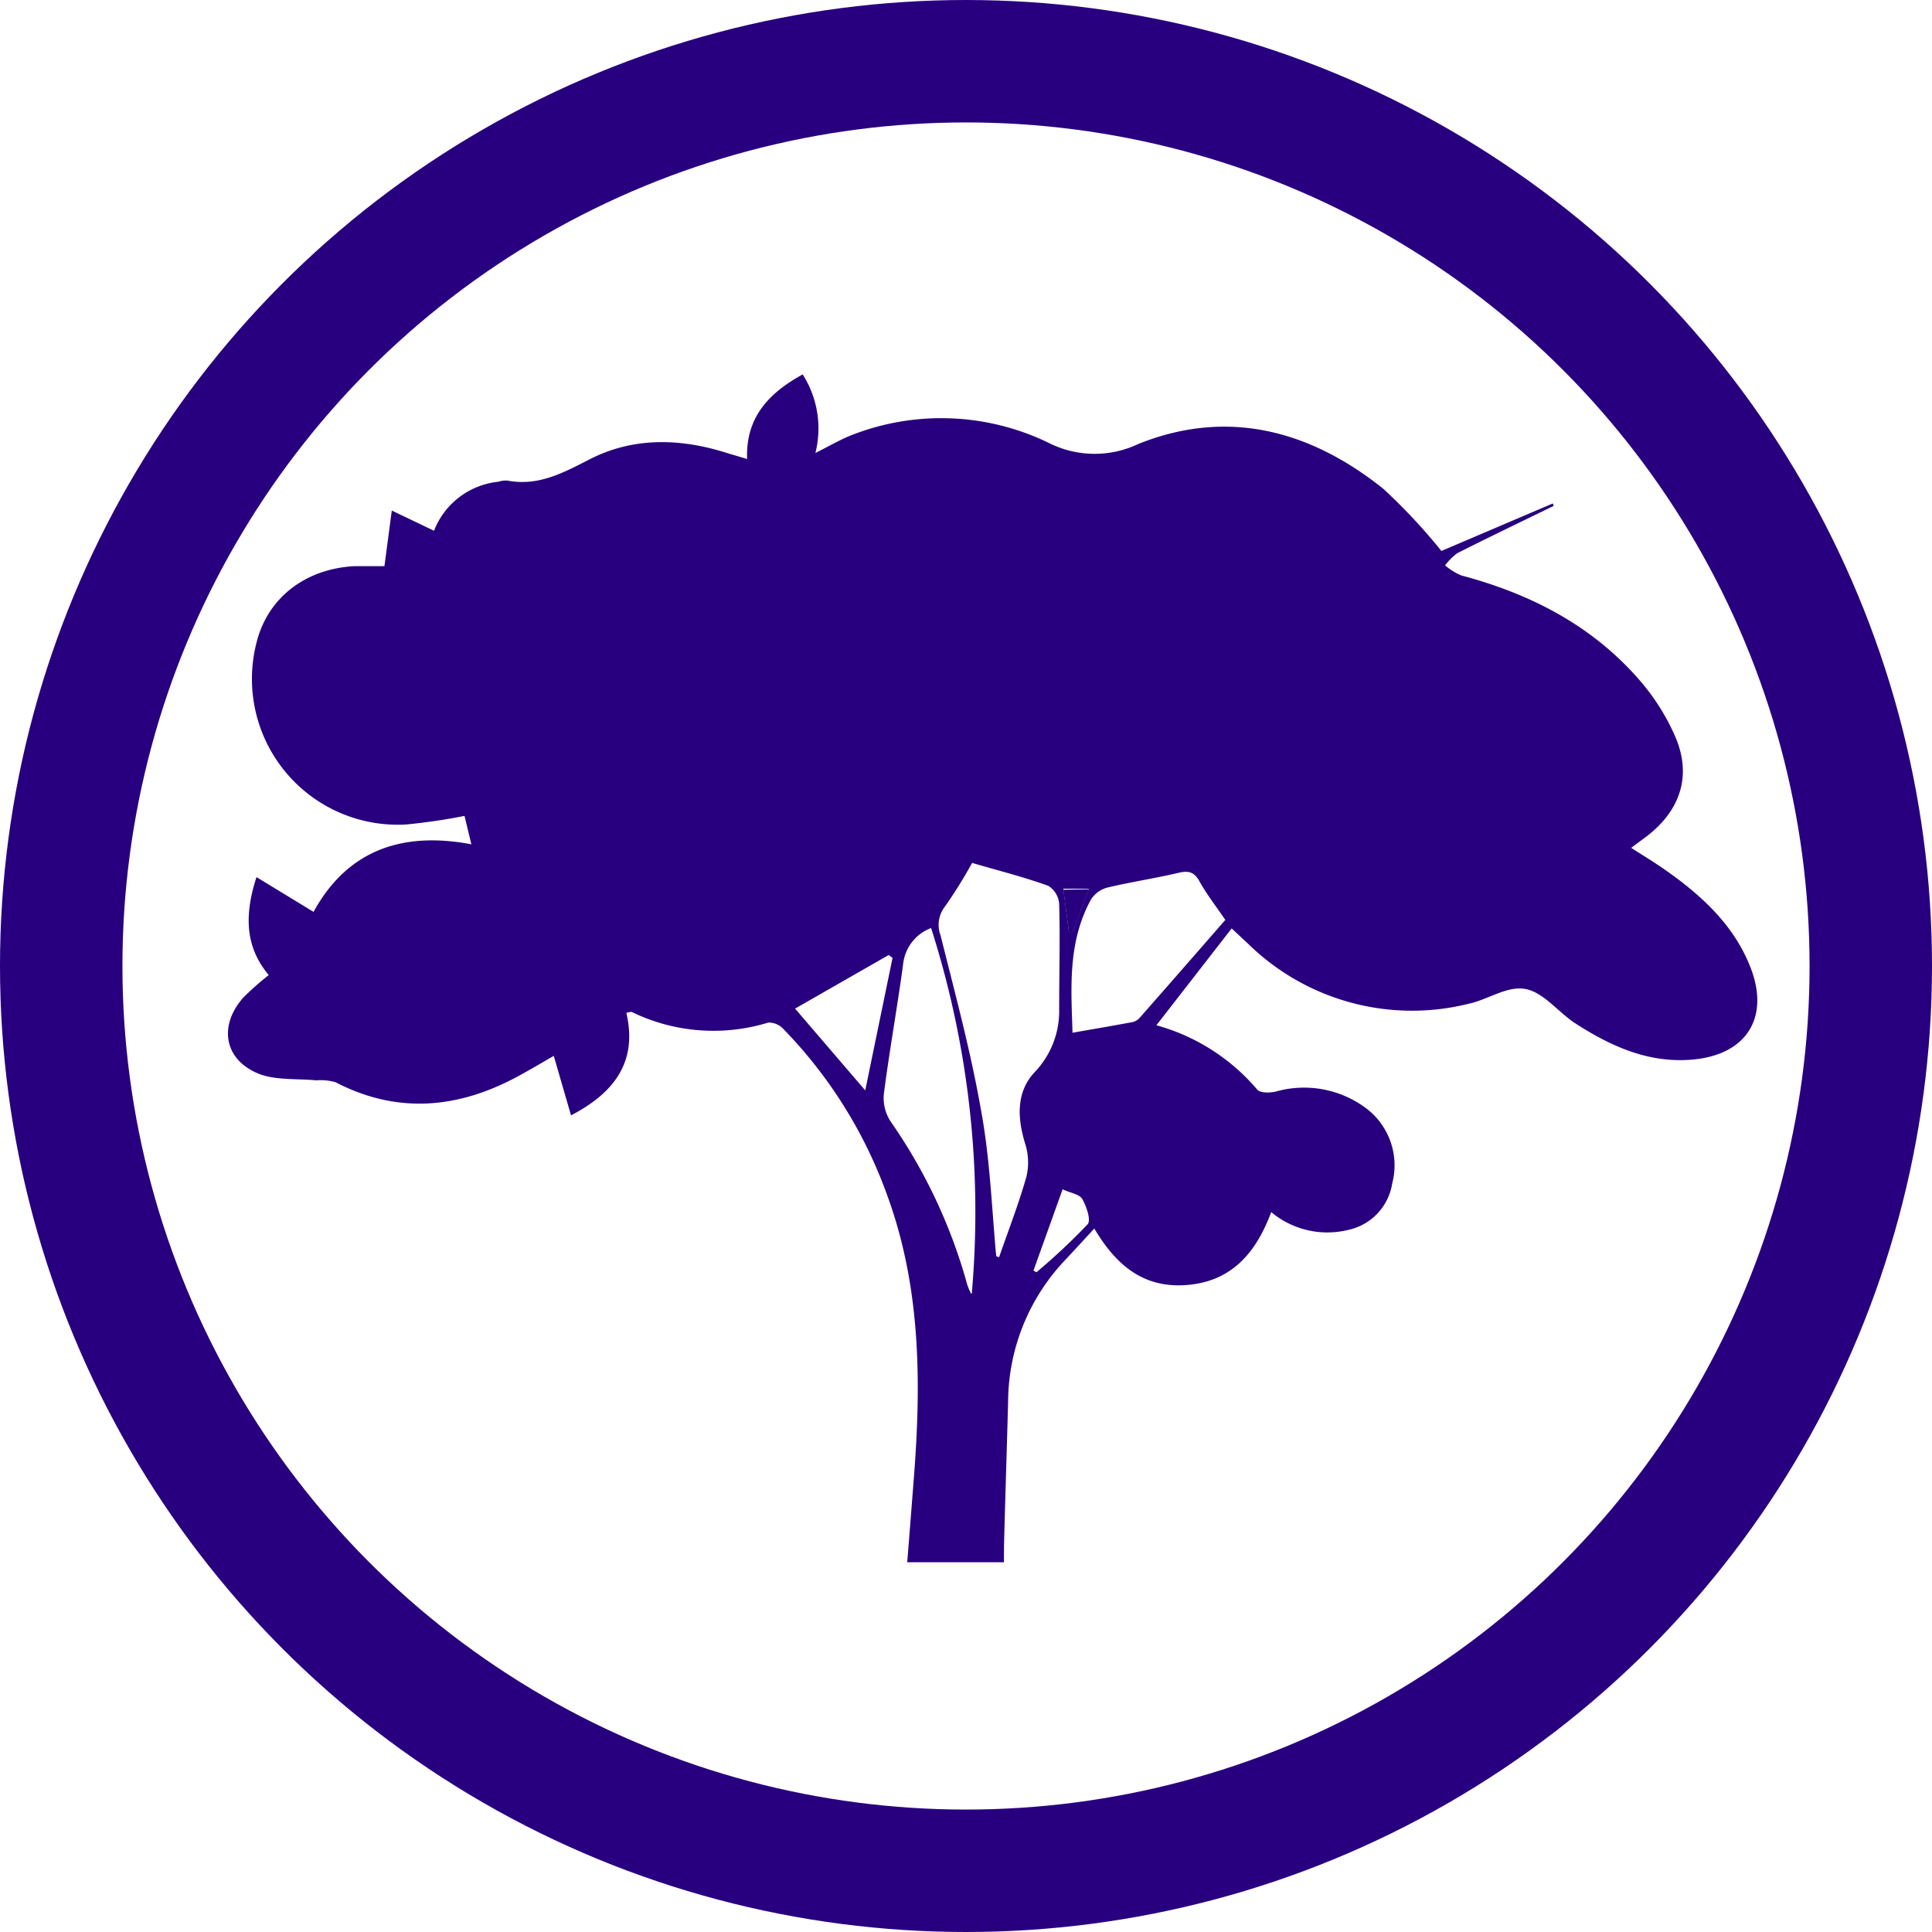 <svg xmlns="http://www.w3.org/2000/svg" viewBox="0 0 157.8 157.8"><defs><style>.cls-1{fill:none;stroke:#28007f;stroke-miterlimit:10;stroke-width:10px;}.cls-2{fill:#28007f;}</style></defs><title>Asset 7</title><g id="Layer_2" data-name="Layer 2"><g id="icons"><circle class="cls-1" cx="78.9" cy="78.9" r="73.9"/><path class="cls-2" d="M82,127.6H74.1c.19-2.37.37-4.69.55-7,.6-7.77.55-15.47-2.17-22.93A37.73,37.73,0,0,0,64,84.06a1.64,1.64,0,0,0-1.25-.54,15.24,15.24,0,0,1-11.16-.87c-.07,0-.19,0-.43.08.91,3.93-.9,6.48-4.52,8.37l-1.41-4.86c-.92.53-1.86,1.09-2.83,1.62-4.92,2.69-9.92,3.17-15,.53a4.42,4.42,0,0,0-1.57-.15c-1.54-.15-3.21,0-4.6-.5-2.92-1.12-3.43-3.95-1.33-6.29a24.31,24.31,0,0,1,2.05-1.81c-1.94-2.31-2-4.91-1-8l4.66,2.84c2.74-5,7.19-6.6,12.89-5.52l-.56-2.32a47.86,47.86,0,0,1-4.75.7,11.91,11.91,0,0,1-12.2-15c.95-3.57,4-5.9,8-6.1.81,0,1.62,0,2.41,0l.6-4.54,3.45,1.65a6.33,6.33,0,0,1,5.23-4,2.19,2.19,0,0,1,.75-.1c2.55.49,4.59-.64,6.78-1.76,3.57-1.81,7.39-1.69,11.17-.49l1.64.49c-.12-3.41,1.78-5.39,4.54-6.91A8.21,8.21,0,0,1,66.6,37c1.05-.53,1.87-1,2.73-1.37a20.08,20.08,0,0,1,16.32.54,8.31,8.31,0,0,0,7.33.09c7.25-2.91,14-1.14,20,3.66A47.4,47.4,0,0,1,117.73,45l9.1-3.88.07.2c-2.62,1.28-5.26,2.54-7.87,3.86a4.88,4.88,0,0,0-1,1,5.15,5.15,0,0,0,1.32.82c5.69,1.51,10.75,4.12,14.63,8.63a18,18,0,0,1,2.83,4.49c1.38,3.15.49,6-2.24,8.13l-1.34,1c1,.64,1.89,1.18,2.75,1.78,3,2.1,5.66,4.54,7,8,1.59,4.09-.34,7.11-4.7,7.51-3.6.33-6.68-1.07-9.59-2.94-1.41-.91-2.59-2.53-4.08-2.82s-3.06.86-4.64,1.2A19.12,19.12,0,0,1,102,77.14l-1.4-1.31-6.15,7.91A16.57,16.57,0,0,1,102.69,89c.25.28,1,.27,1.5.16a8.46,8.46,0,0,1,7.52,1.46,5.84,5.84,0,0,1,2,6.05,4.61,4.61,0,0,1-3.57,3.78A7.14,7.14,0,0,1,103.83,99c-1.21,3.25-3.15,5.59-6.72,5.94s-5.88-1.47-7.73-4.6c-.82.89-1.55,1.69-2.29,2.48a16.93,16.93,0,0,0-4.75,11.58c-.1,3.87-.23,7.74-.33,11.61C82,126.49,82,127,82,127.6Zm-.63-25,.23.09c.76-2.19,1.61-4.37,2.24-6.6a5.06,5.06,0,0,0-.13-2.75c-.63-2.09-.7-4.17.8-5.77a7.22,7.22,0,0,0,2-5.19c0-2.85.08-5.7,0-8.55a1.91,1.91,0,0,0-.89-1.48c-2-.72-4.14-1.26-6.22-1.87a38.45,38.45,0,0,1-2.21,3.55,2.42,2.42,0,0,0-.37,2.36c1.18,4.73,2.46,9.45,3.3,14.25C80.86,94.6,81,98.63,81.37,102.62Zm-2,3.06A76.13,76.13,0,0,0,76.05,75.8a3.54,3.54,0,0,0-2.29,3c-.48,3.52-1.11,7-1.57,10.55a3.51,3.51,0,0,0,.54,2.23A43.49,43.49,0,0,1,79,104.92,4.35,4.35,0,0,0,79.33,105.68Zm20.72-30.51c-.74-1.09-1.53-2.1-2.14-3.2-.45-.79-.93-.84-1.74-.65-1.92.45-3.87.74-5.79,1.2a2.27,2.27,0,0,0-1.33,1C87.19,77,87.49,80.72,87.6,84.35c1.66-.29,3.24-.56,4.8-.85a1.14,1.14,0,0,0,.66-.34Q96.57,79.17,100.05,75.17ZM64.94,82.38l5.73,6.68L72.9,78.24,72.59,78Zm19.47,21.4.25.13A51.76,51.76,0,0,0,88.83,100c.3-.32-.08-1.45-.43-2.06-.21-.39-.93-.49-1.61-.8Zm2.9-27.65.29,0,1.34-3.54H86.85Z"/><path class="cls-2" d="M88.94,72.63,87.6,76.17l-.29,0-.46-3.5"/></g></g></svg>